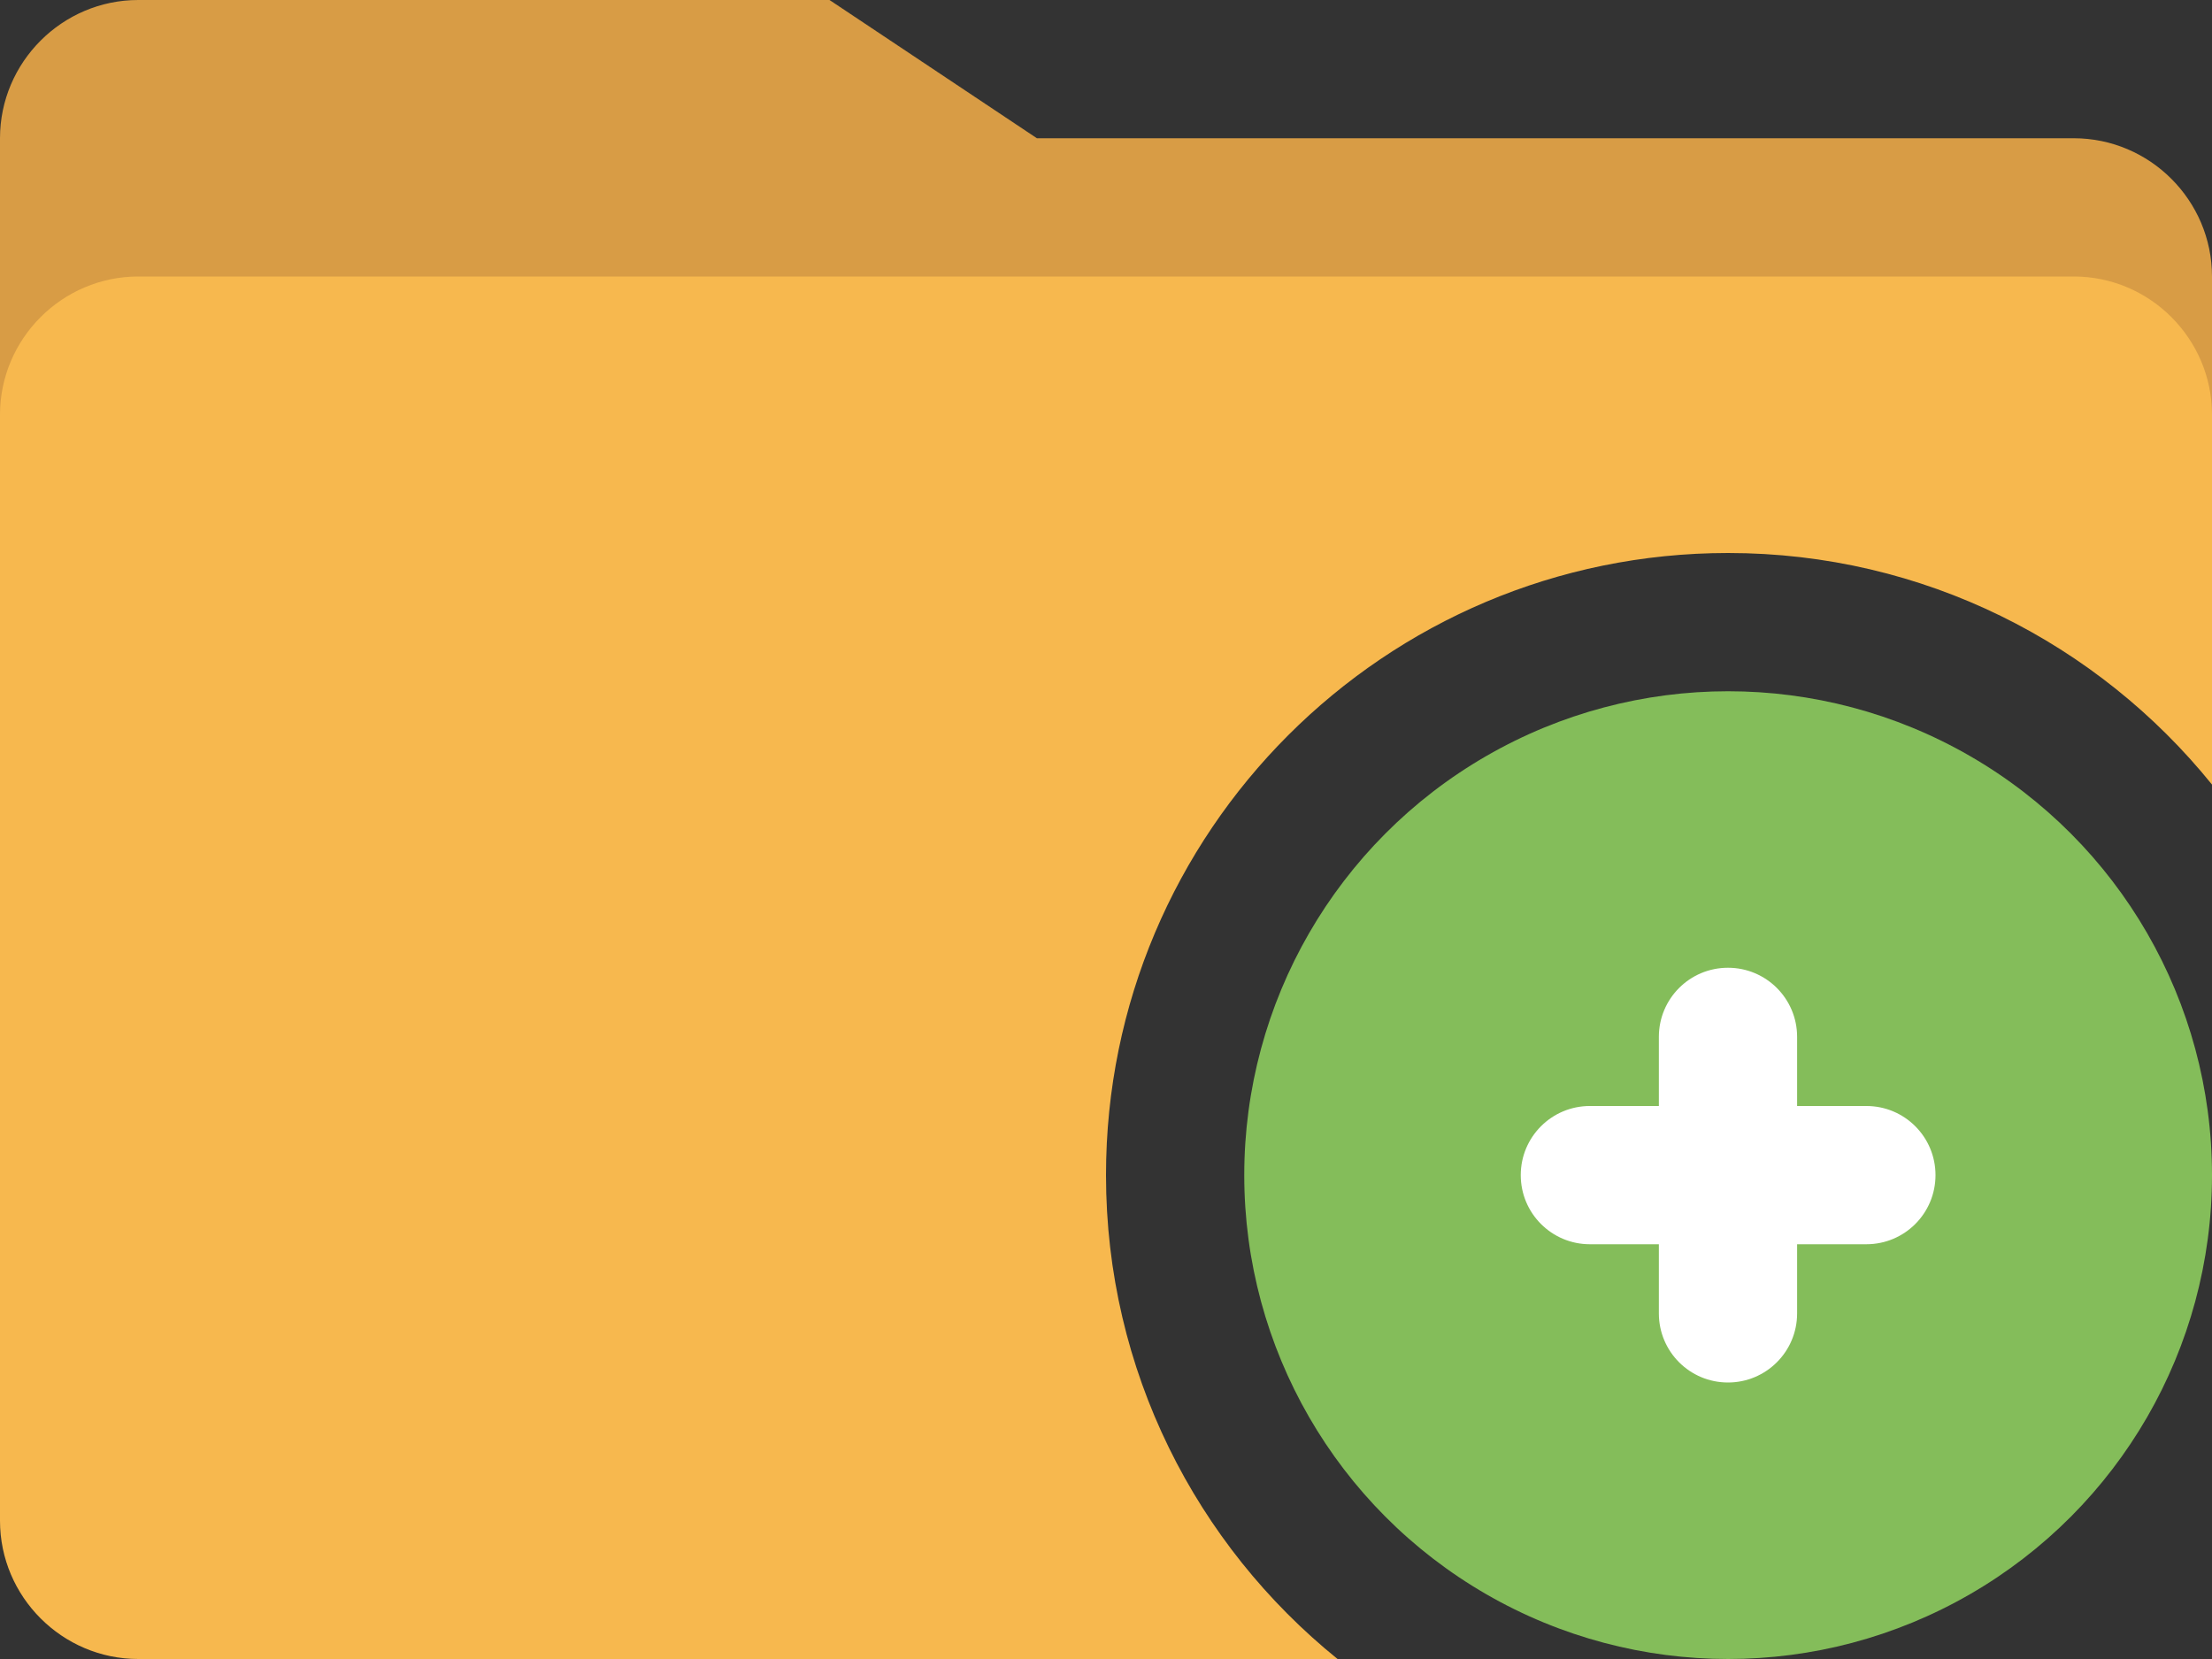 <?xml version="1.0" ?><!DOCTYPE svg  PUBLIC '-//W3C//DTD SVG 1.1//EN'  'http://www.w3.org/Graphics/SVG/1.1/DTD/svg11.dtd'><svg height="24px" style="enable-background:new 0 0 32 24;" version="1.1" viewBox="0 0 32 24" width="32px" xml:space="preserve" xmlns="http://www.w3.org/2000/svg" xmlns:xlink="http://www.w3.org/1999/xlink"><rect x="0" y="0" width="32" height="24" fill="#333333" stroke="none"/><g id="folder_x5F_plus"><g><g><path d="M12,0H2C0.9,0,0,0.9,0,2v4h32V4c0-1.1-0.899-2-2-2H15L12,0z" style="fill:#D89C45;"/></g><g><g><circle cx="25" cy="17" r="7" style="fill:#84BD5A;"/></g><g><path d="M27,16c-0.001,0-0.001,0-0.002,0h-1v-1l0,0l0,0c0-0.553-0.448-1-1-1c-0.553,0-1,0.447-1,1l0,0      l0,0v1h-0.995c-0.001,0-0.002,0-0.003,0c-0.552,0-1,0.447-1,1s0.448,1,1,1l0,0h0.998v1l0,0c0,0.553,0.447,1,1,1      c0.552,0,1-0.447,1-1l0,0v-1H27l0,0c0.553,0,1-0.447,1-1S27.553,16,27,16z" style="fill:#FFFFFF;"/></g></g><g><g><path d="M16,17c0-4.97,4.029-9,9-9c2.829,0,5.351,1.309,7,3.35V6c0-1.1-0.899-2-2-2H2C0.9,4,0,4.9,0,6v16      c0,1.1,0.9,2,2,2h17.35C17.308,22.35,16,19.828,16,17z" style="fill:#F7B84E;"/></g></g></g></g><g id="Layer_1"/></svg>